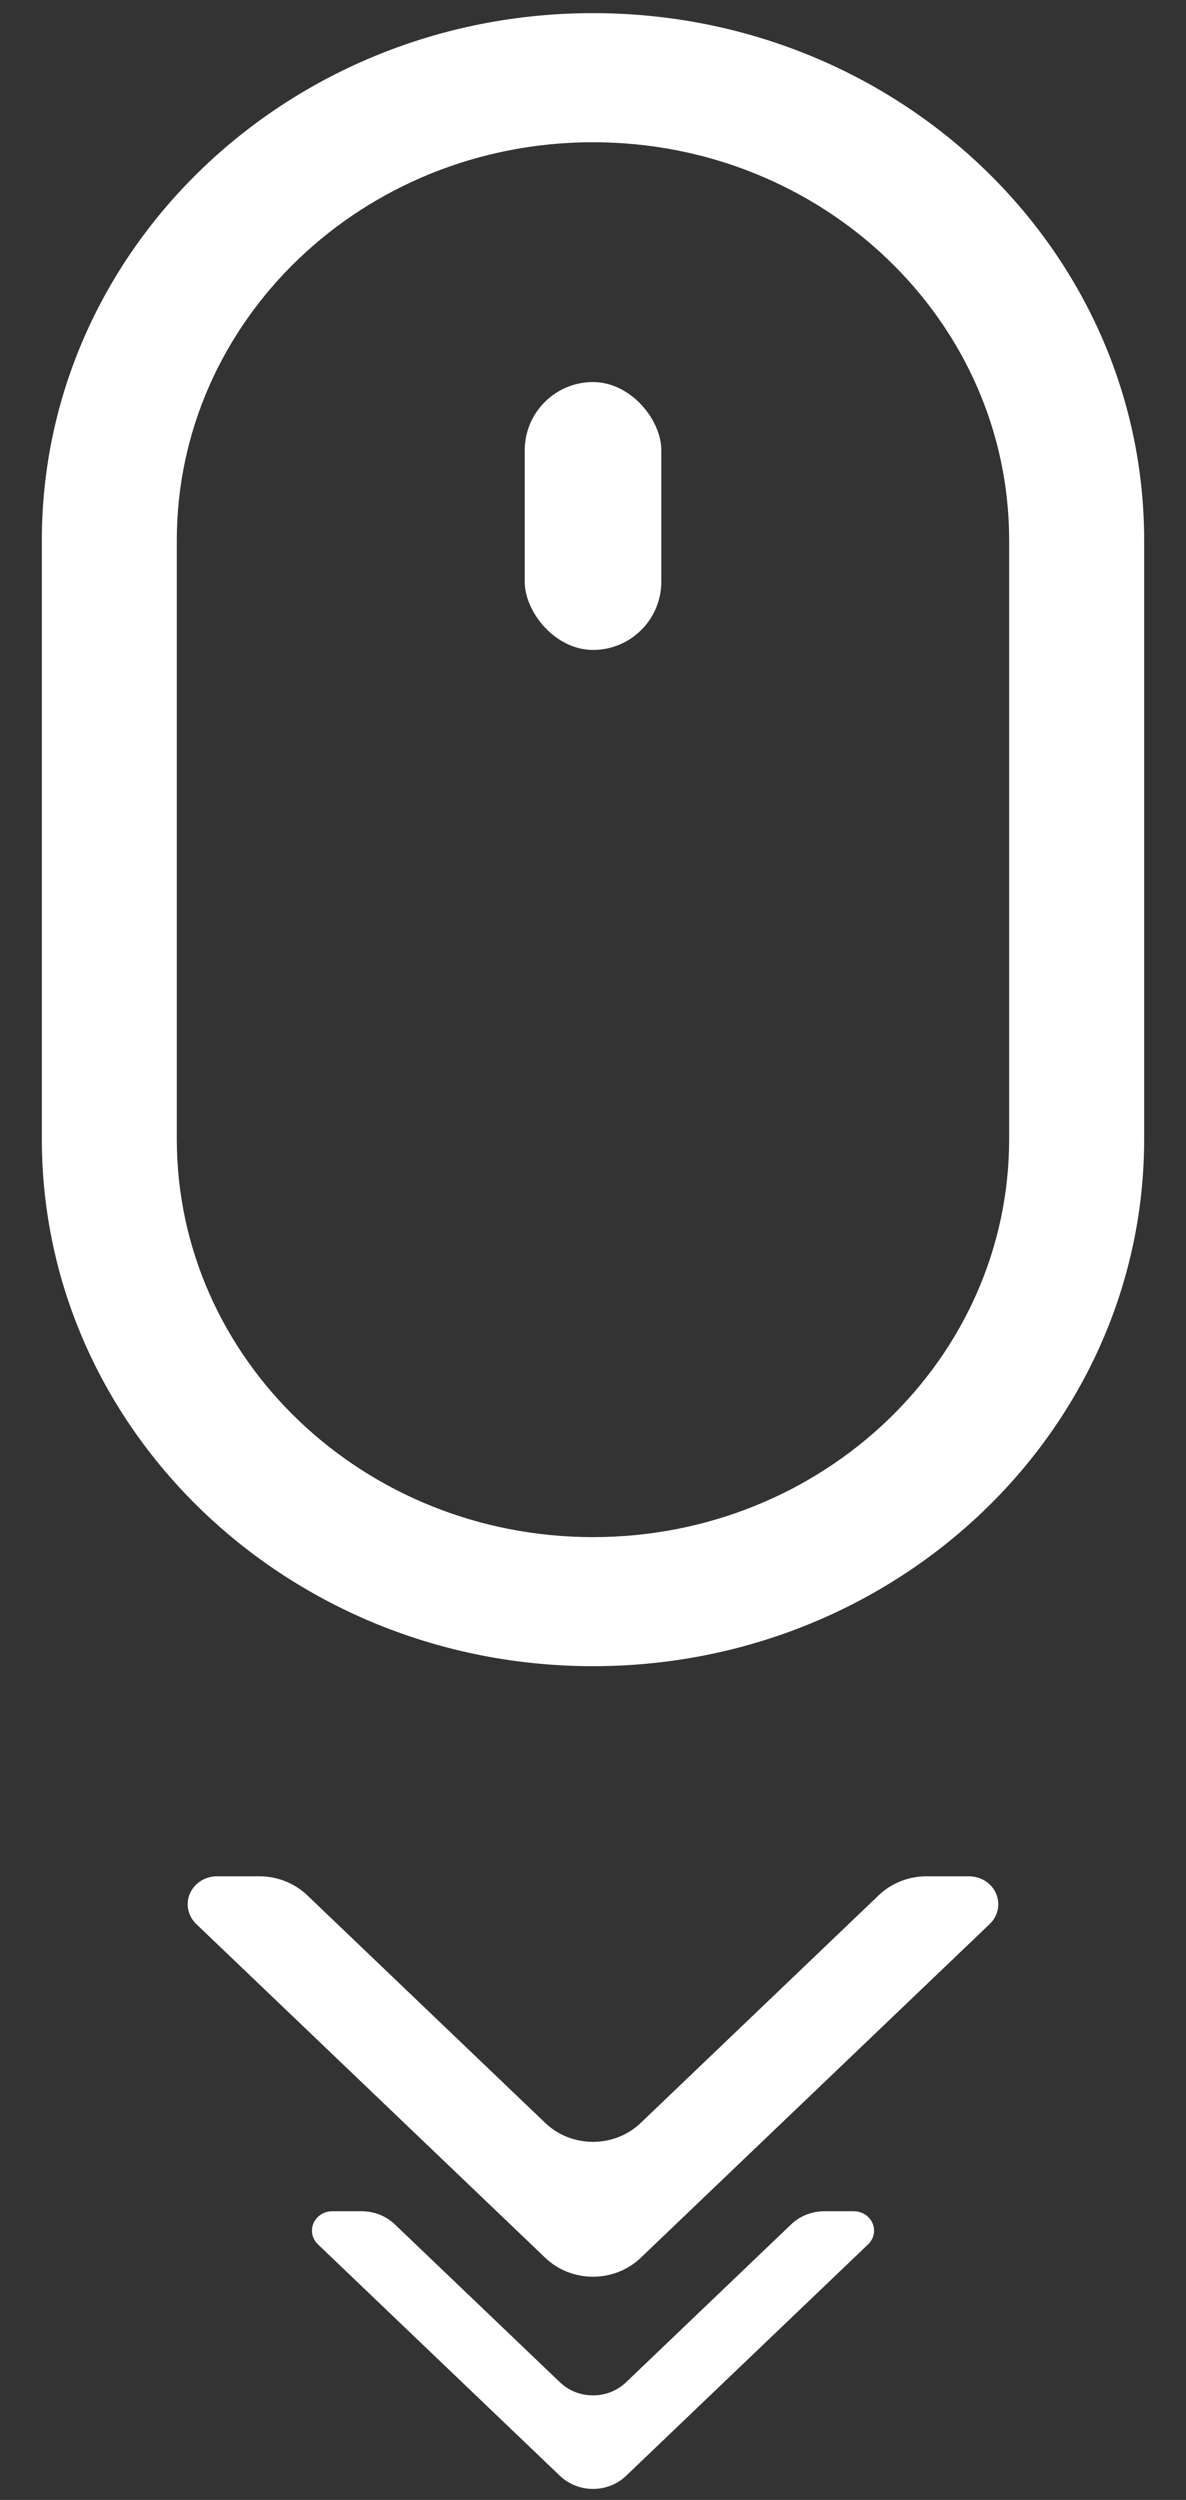 <?xml version="1.0" encoding="UTF-8"?>
<svg width="28px" height="59px" viewBox="0 0 28 59" version="1.1" xmlns="http://www.w3.org/2000/svg" xmlns:xlink="http://www.w3.org/1999/xlink">
    <rect x="0" y="0" width="28" height="59" fill="#333333" stroke="none"/>
    <!-- Generator: Sketch 48.1 (47250) - http://www.bohemiancoding.com/sketch -->
    <title>Mouse</title>
    <desc>Created with Sketch.</desc>
    <defs></defs>
    <g id="Header-Desktop" stroke="none" stroke-width="1" fill="none" fill-rule="evenodd" transform="translate(-498, -571)">
        <g id="Mouse" transform="translate(498.356, 570.974)" fill="#FFFFFF">
            <path d="M13.644,3.383 C8.217,3.383 3.818,7.589 3.818,12.777 L3.818,26.908 C3.818,32.097 8.217,36.303 13.644,36.303 C19.07,36.303 23.469,32.097 23.469,26.908 L23.469,12.777 C23.469,7.589 19.07,3.383 13.644,3.383 Z M13.644,0.336 C20.83,0.336 26.656,5.906 26.656,12.777 L26.656,26.908 C26.656,33.779 20.83,39.349 13.644,39.349 C6.458,39.349 0.632,33.779 0.632,26.908 L0.632,12.777 C0.632,5.906 6.458,0.336 13.644,0.336 Z" id="Rectangle-8" fill-rule="nonzero"></path>
            <rect id="Rectangle-8" x="12.032" y="9.043" width="3.225" height="6.322" rx="1.612"></rect>
            <path d="M19.104,58.765 C18.811,58.765 18.53,58.654 18.323,58.456 L14.425,54.729 C13.994,54.316 13.294,54.316 12.863,54.729 L8.965,58.456 C8.757,58.654 8.476,58.765 8.183,58.765 L7.486,58.765 C7.36,58.765 7.238,58.717 7.148,58.631 C6.962,58.453 6.962,58.163 7.148,57.985 L12.863,52.521 C13.294,52.109 13.994,52.109 14.425,52.521 L20.139,57.985 C20.229,58.071 20.279,58.187 20.279,58.308 C20.279,58.561 20.065,58.765 19.801,58.765 L19.104,58.765 Z" id="Rectangle-9" fill-rule="nonzero" transform="translate(13.644, 55.489) rotate(-180) translate(-13.644, -55.489) "></path>
            <path d="M5.77,44.308 C6.192,44.308 6.597,44.469 6.896,44.754 L12.517,50.129 C13.139,50.724 14.148,50.724 14.77,50.129 L20.391,44.754 C20.69,44.469 21.095,44.308 21.518,44.308 L22.523,44.308 C22.706,44.308 22.881,44.378 23.01,44.501 C23.28,44.759 23.28,45.176 23.01,45.434 L14.77,53.312 C14.148,53.907 13.139,53.907 12.517,53.312 L4.277,45.434 C4.148,45.31 4.075,45.142 4.075,44.968 C4.075,44.603 4.384,44.308 4.765,44.308 L5.77,44.308 Z" id="Rectangle-9-Copy" fill-rule="nonzero"></path>
        </g>
    </g>
</svg>